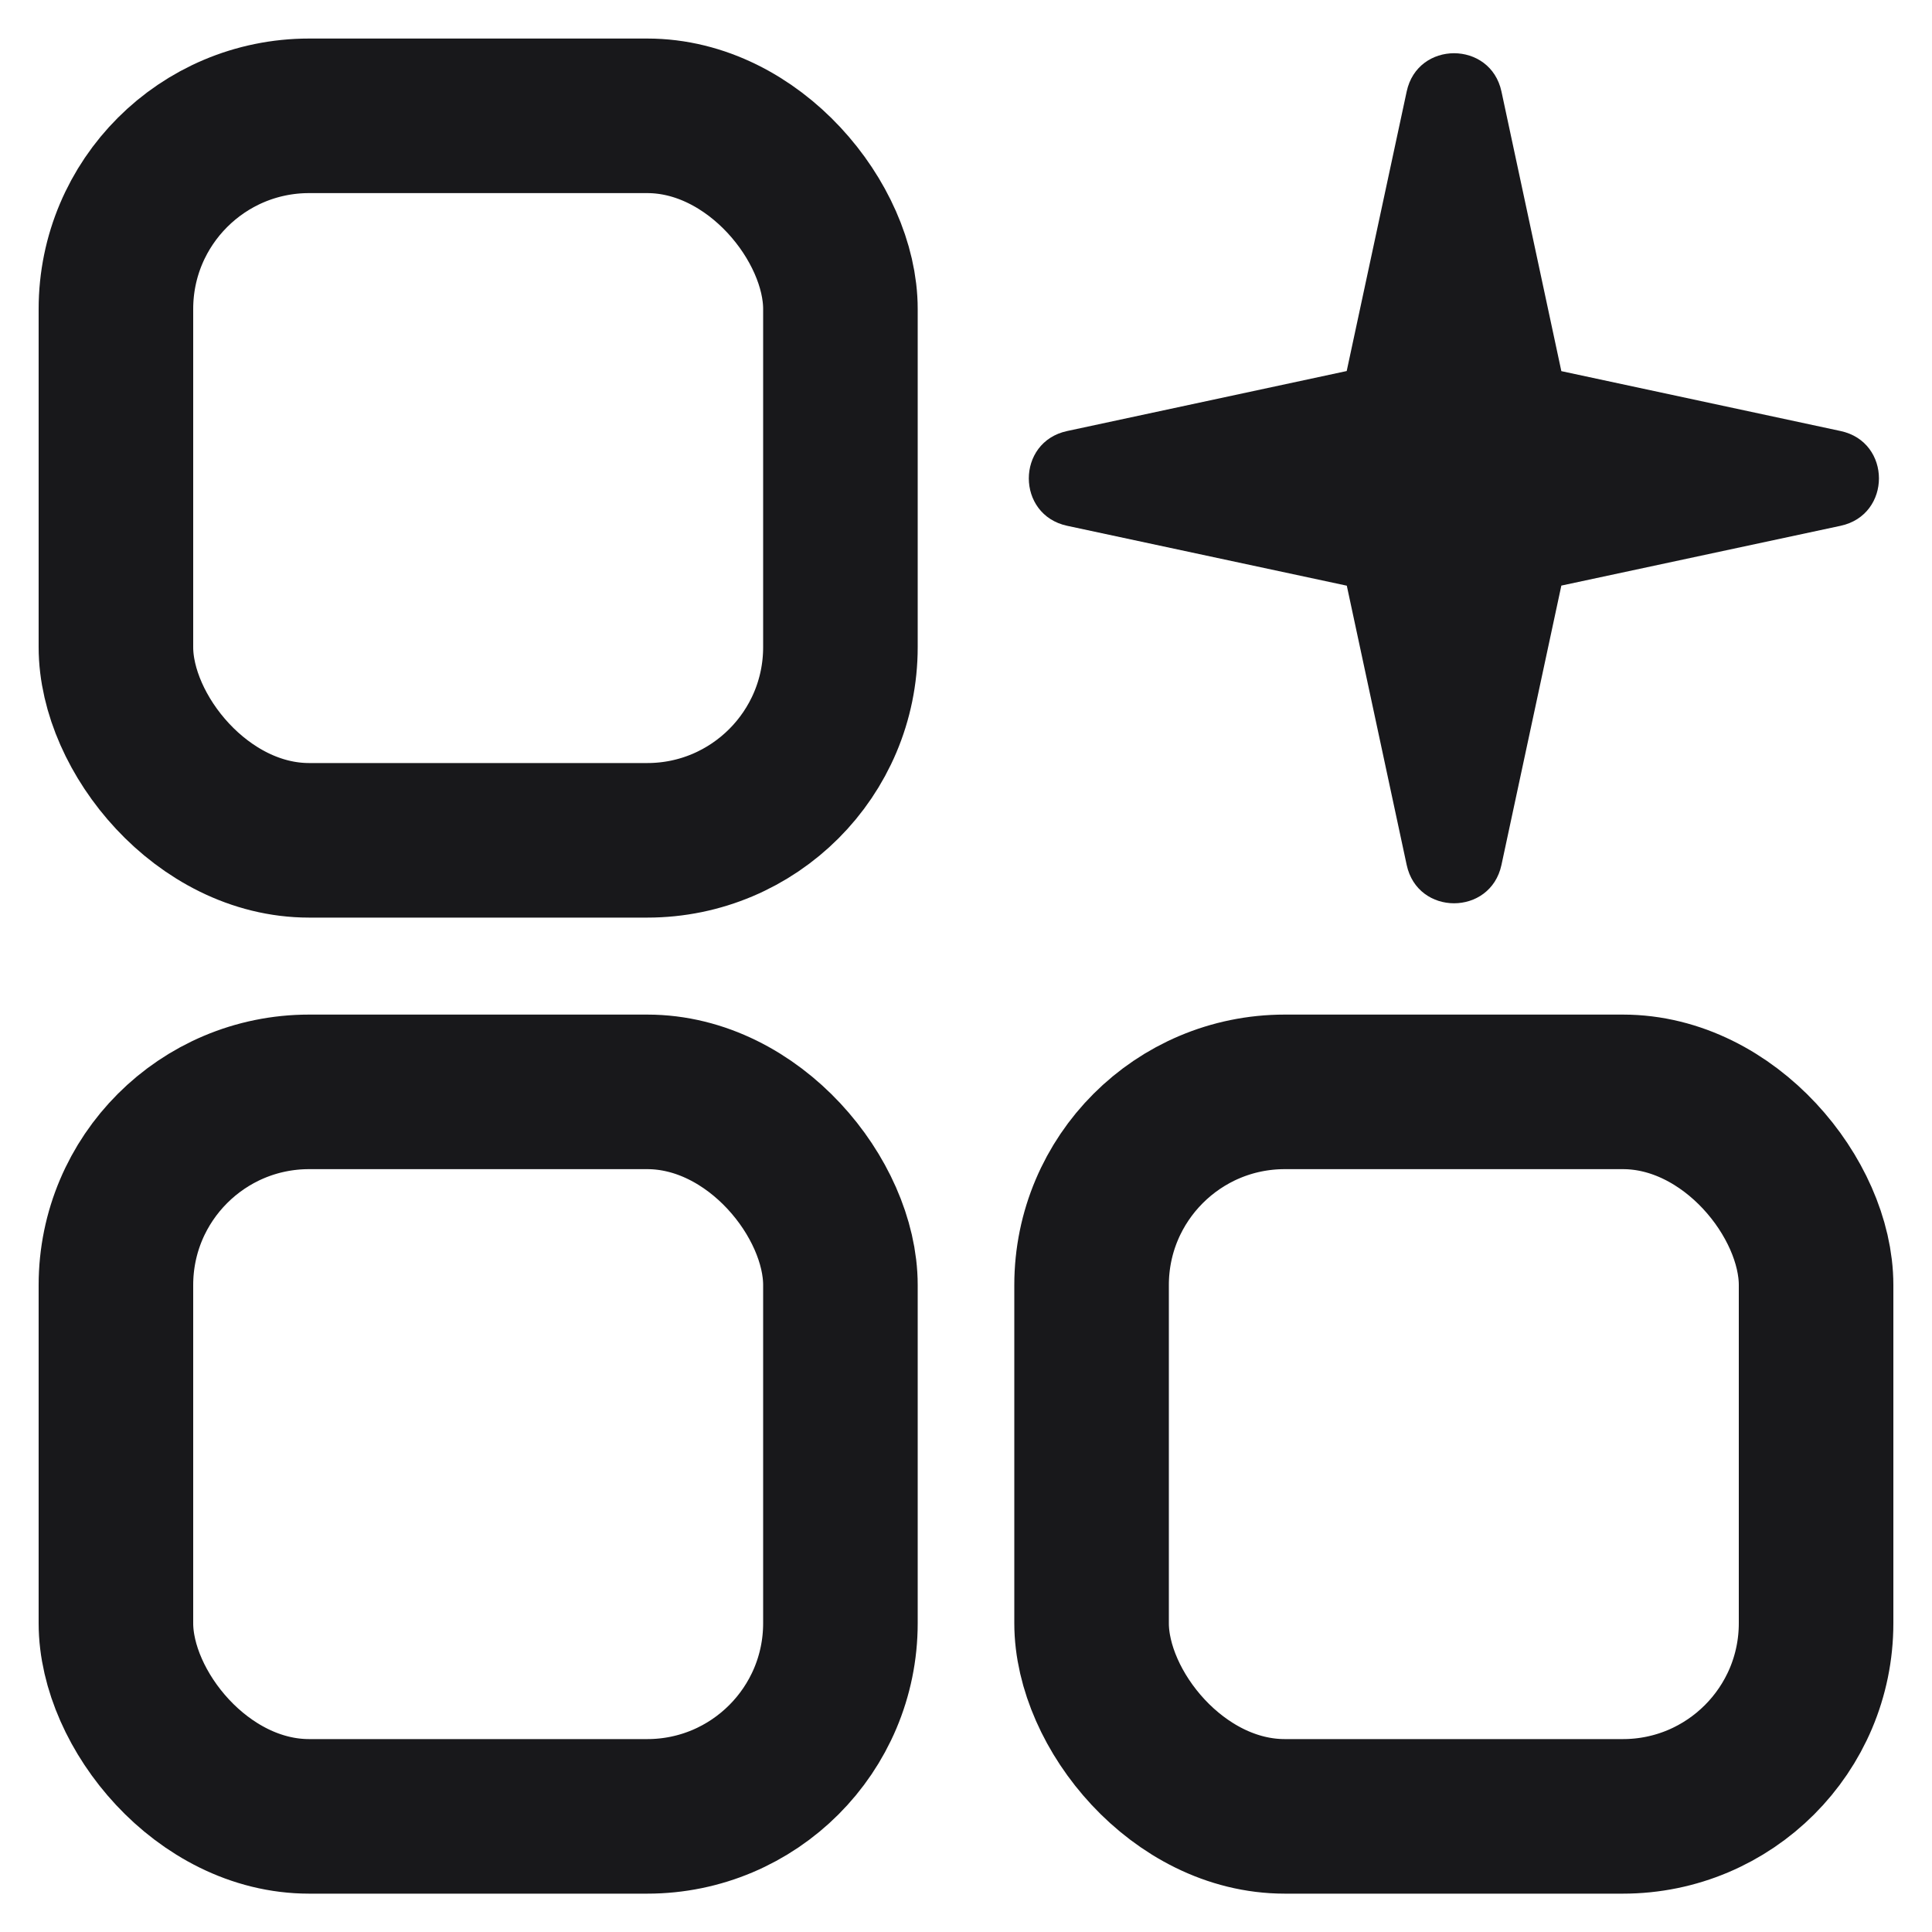<svg width="20" height="20" viewBox="0 0 20 20" fill="none" xmlns="http://www.w3.org/2000/svg">
<g clip-path="url(#clip0_616_181)">
<rect x="1.2" y="1.199" width="7.5" height="7.5" rx="2" stroke="#18181B" stroke-width="1.6" stroke-linejoin="round"/>
<rect x="1.2" y="11.303" width="7.5" height="7.5" rx="2" stroke="#18181B" stroke-width="1.6" stroke-linejoin="round"/>
<rect x="11.3" y="11.303" width="7.5" height="7.5" rx="2" stroke="#18181B" stroke-width="1.6" stroke-linejoin="round"/>
<path d="M16.163 3.842L19.054 4.462C19.583 4.575 19.583 5.329 19.054 5.443L16.163 6.062L15.543 8.954C15.429 9.483 14.675 9.483 14.562 8.954L13.942 6.063L11.047 5.443C10.518 5.329 10.518 4.575 11.047 4.462L13.941 3.841L14.562 0.947C14.675 0.419 15.429 0.419 15.543 0.947L16.163 3.842Z" fill="#18181B"/>
</g>
<defs>
<clipPath id="clip0_616_181">
<rect width="20" height="20" fill="white"/>
</clipPath>
</defs>
</svg>

